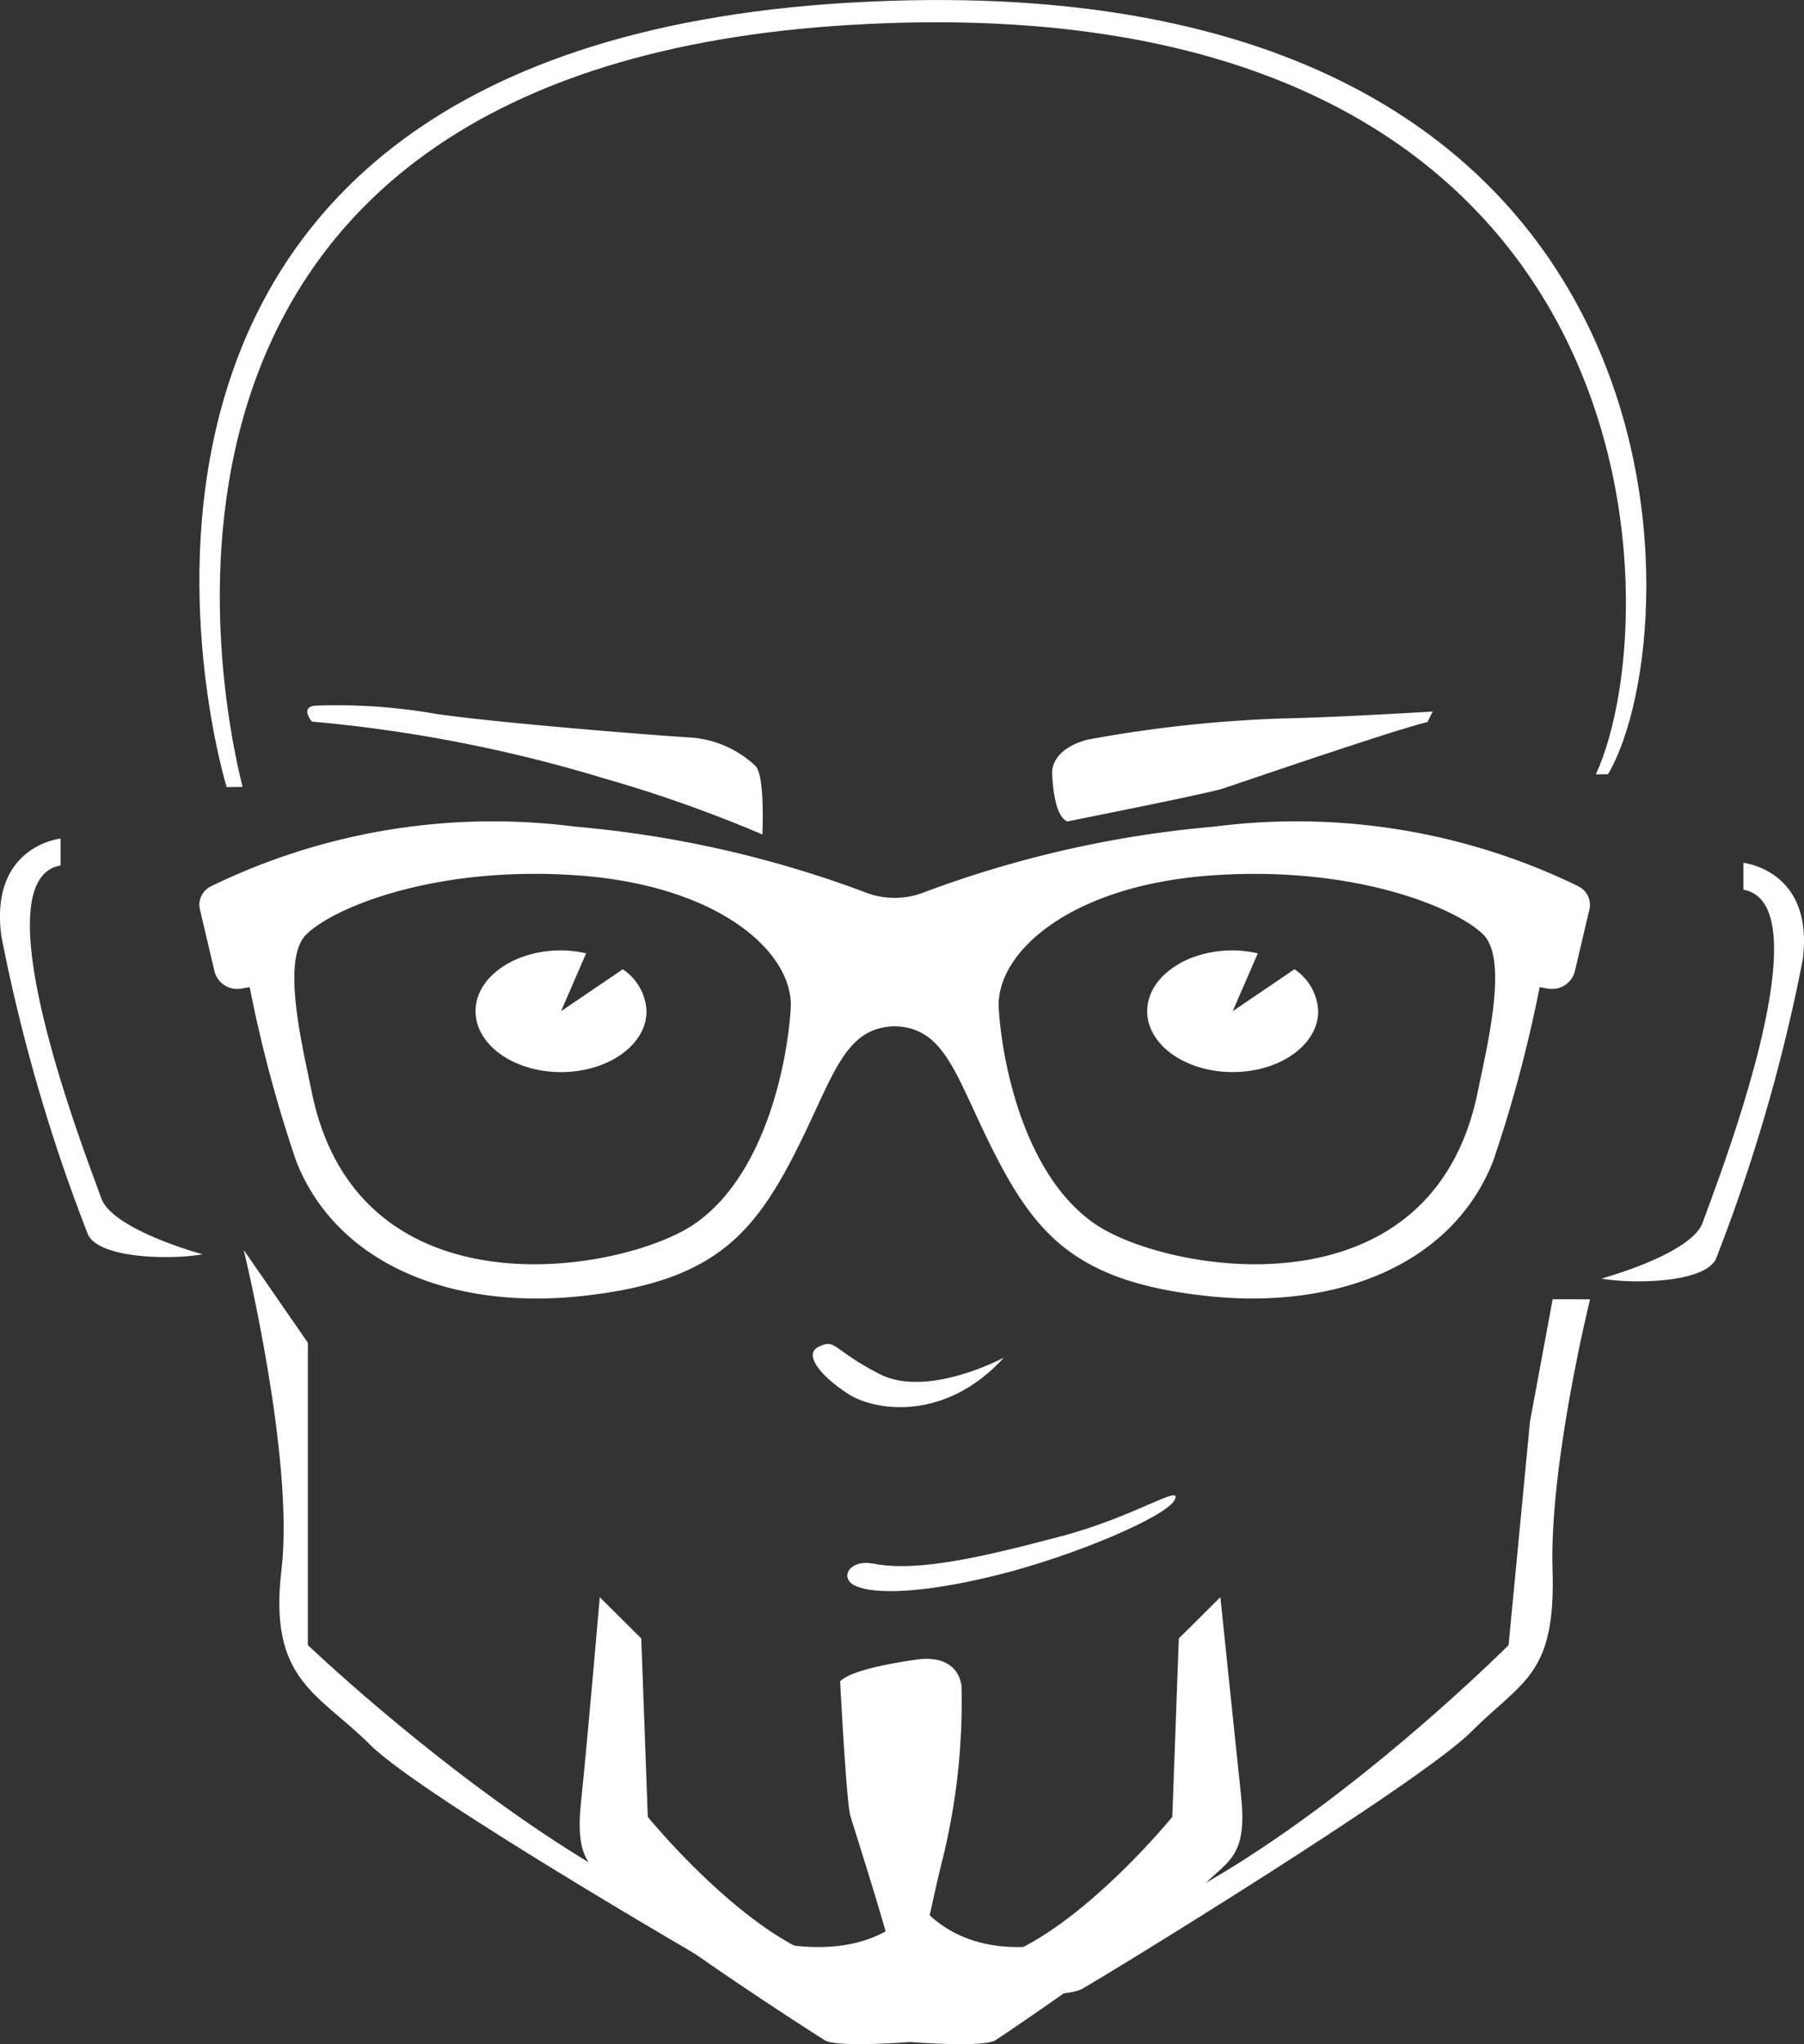 <?xml version="1.0" encoding="UTF-8" standalone="no"?>
<svg
   xmlns:dc="http://purl.org/dc/elements/1.1/"
   xmlns:cc="http://creativecommons.org/ns#"
   xmlns:rdf="http://www.w3.org/1999/02/22-rdf-syntax-ns#"
   xmlns:svg="http://www.w3.org/2000/svg"
   xmlns="http://www.w3.org/2000/svg"
   id="svg848"
   version="1.1"
   viewBox="0 0 74.347 84.22"
   height="84.22"
   width="74.347">
  <rect x="0" y="0" width="74.347" height="84.22" fill="#333333" stroke="none"/>
  <defs
     id="defs852" />
  <g
     style="fill:#ffffff"
     transform="translate(-24.011 -246.14)"
     id="layer1">
    <g
       style="fill:#ffffff"
       transform="translate(11.766 598.413)"
       id="g4482">
      <path
         style="fill:#ffffff"
         transform="translate(-60.693 -12.483) rotate(11)"
         d="M25.056-320.731a59.375,59.375,0,0,1,12.265,0,55.3,55.3,0,0,1,6.844,1.023s-.339-2.369-.813-2.715a4.34,4.34,0,0,0-2.914-.634c-1.288.173-7.861.921-10.436,1.039a23.631,23.631,0,0,0-4.947.618c-.61.189,0,.669,0,.669"
         id="path26" />
      <path
         style="fill:#ffffff"
         transform="matrix(0.951, -0.309, 0.309, 0.951, 101.931, 5.05)"
         d="M56.5-321.786s5.828.693,6.505.693,7.454-.118,8.878,0l.339-.346s-3.659-.944-6.031-1.657a53.677,53.677,0,0,0-7.86-1.637c-1.152-.059-1.694.4-1.83.925s-.407,1.672,0,2.023"
         id="path28" />
      <path
         style="fill:#ffffff"
         transform="translate(-276.264 -249.073) rotate(74)"
         d="M56.462-319.964s4.852,1.12,5.416,1.12,6.206-.191,7.391,0l.282-.56s-3.046-1.527-5.021-2.679a27.043,27.043,0,0,0-6.544-2.647c-.959-.1-1.41.649-1.523,1.5s-.338,2.7,0,3.271"
         data-name="path28"
         id="path28-2" />
      <path
         style="fill:#ffffff"
         transform="translate(3.588 2)"
         d="M69.561-309.3c-1.9,9.405-12.8,7.46-15.738,5.484s-3.872-6.654-4.005-8.912,2.892-5.08,8.856-5.481,10.1,1.409,11.125,2.457.134,4.616-.237,6.452Zm-32.322,5.484C34.3-301.84,23.4-299.894,21.5-309.3c-.371-1.835-1.261-5.4-.237-6.452s5.162-2.862,11.125-2.457,8.989,3.226,8.856,5.481-1.068,6.937-4.005,8.912Zm36.472-13.937A26.535,26.535,0,0,0,58.7-320.213a45.169,45.169,0,0,0-11.913,2.689,3.3,3.3,0,0,1-1.259.246,3.305,3.305,0,0,1-1.259-.246,45.162,45.162,0,0,0-11.913-2.689,26.535,26.535,0,0,0-15.008,2.461.845.845,0,0,0-.455.938l.611,2.593a.969.969,0,0,0,1.124.677l.319-.055a55.542,55.542,0,0,0,1.909,7.147c1.678,4.3,6.457,6.132,11.678,5.591s7-2.31,8.722-5.587,2.077-5.484,4.272-5.539c2.2.055,2.551,2.258,4.272,5.539s3.5,5.05,8.722,5.587,10-1.287,11.678-5.591a55.554,55.554,0,0,0,1.909-7.147l.319.055a.969.969,0,0,0,1.124-.677l.611-2.593a.845.845,0,0,0-.455-.938"
         id="path30" />
      <path
         style="fill:#ffffff"
         transform="translate(-1 -2.411)"
         d="M15.743-315.309s-2.948.3-2.44,4.03a71.587,71.587,0,0,0,3.571,12.293c.495,1.006,3.505,1.029,4.717.805,0,0-3.718-1.006-4.174-2.315s-5.131-13.1-1.675-13.706v-1.107"
         id="path32" />
      <path
         style="fill:#ffffff"
         transform="translate(65 -1.411)"
         d="M19.093-315.309s2.948.3,2.44,4.03a71.586,71.586,0,0,1-3.571,12.293c-.495,1.006-3.505,1.029-4.717.805,0,0,3.718-1.006,4.174-2.315s5.131-13.1,1.675-13.706v-1.107"
         data-name="path32"
         id="path32-2" />
      <path
         style="fill:#ffffff"
         transform="translate(-0.164 3)"
         d="M46.123-299.768c-.556.288-.01,1.114,1.235,1.926,1.112.721,4.015,1.153,6.424-1.493,0,0-3.15,1.694-5.127.677s-1.791-1.493-2.532-1.109"
         id="path36" />
      <path
         style="fill:#ffffff"
         transform="translate(4.433 2)"
         d="M71.8-300.737l-.933,5.031-.883,9.217s-17.962,18.031-24.3,10.681C39.346-268.458,20.5-286.489,20.5-286.489v-12.458l-2.644-3.822s2.1,8.6,1.556,13.176,1.523,5.08,3.66,7.217,14.939,9.531,15.89,10.054,6.72.118,6.72.118,5.769.409,6.72-.118,13.894-8.452,16.031-10.585,3.5-2.333,3.363-6.686,1.546-11.143,1.546-11.143"
         id="path38" />
      <path
         style="fill:#ffffff"
         transform="translate(16.52 17.175)"
         d="M46.017-303.638l-1.71,1.7-.269,7.353s-7.5,9.211-10.808,4.927c-3.309,4.284-10.808-4.927-10.808-4.927l-.269-7.353-1.71-1.7s-.5,5.826-.778,8.5.64,2.651,1.757,3.9,7.8,5.555,8.3,5.86,3.51.069,3.51.069,3.013.238,3.51-.069,7.257-4.927,8.374-6.17,2.04-1.227,1.757-3.9-.853-8.186-.853-8.186"
         data-name="path38"
         id="path38-2" />
      <path
         style="fill:#ffffff"
         transform="translate(4.305 7.438)"
         d="M42.924-359.6C7.978-357.532,17.28-327.28,17.28-327.28l.657-.006c-1.037-4.139-6.116-29.554,25.073-31.4,33.369-1.975,33.842,24.013,30.7,30.882l.5-.006c3.536-6,4.1-33.881-31.287-31.788"
         id="path40" />
      <path
         style="fill:#ffffff"
         transform="translate(-3.453 -1)"
         d="M51.682-286.844c-.985-.2-1.447.625-.681.937s2.639.312,5.788-.466,6.981-2.408,7.321-3.1-1.617.693-4.682,1.5-5.874,1.5-7.747,1.124"
         id="path42" />
      <path
         style="fill:#ffffff"
         transform="translate(1)"
         d="M36.911-312.335l-2.544,1.727,1.034-2.384a4.79,4.79,0,0,0-1.034-.122c-1.946,0-3.524,1.12-3.524,2.506s1.578,2.509,3.524,2.509,3.523-1.123,3.523-2.509a2.191,2.191,0,0,0-.979-1.727"
         id="path44" />
      <path
         style="fill:#ffffff"
         transform="translate(-1)"
         d="M66.592-312.335l-2.544,1.727,1.034-2.384a4.793,4.793,0,0,0-1.034-.122c-1.946,0-3.524,1.12-3.524,2.506S62.1-308.1,64.048-308.1s3.523-1.123,3.523-2.509a2.19,2.19,0,0,0-.979-1.727"
         id="path46" />
    </g>
  </g>
</svg>
